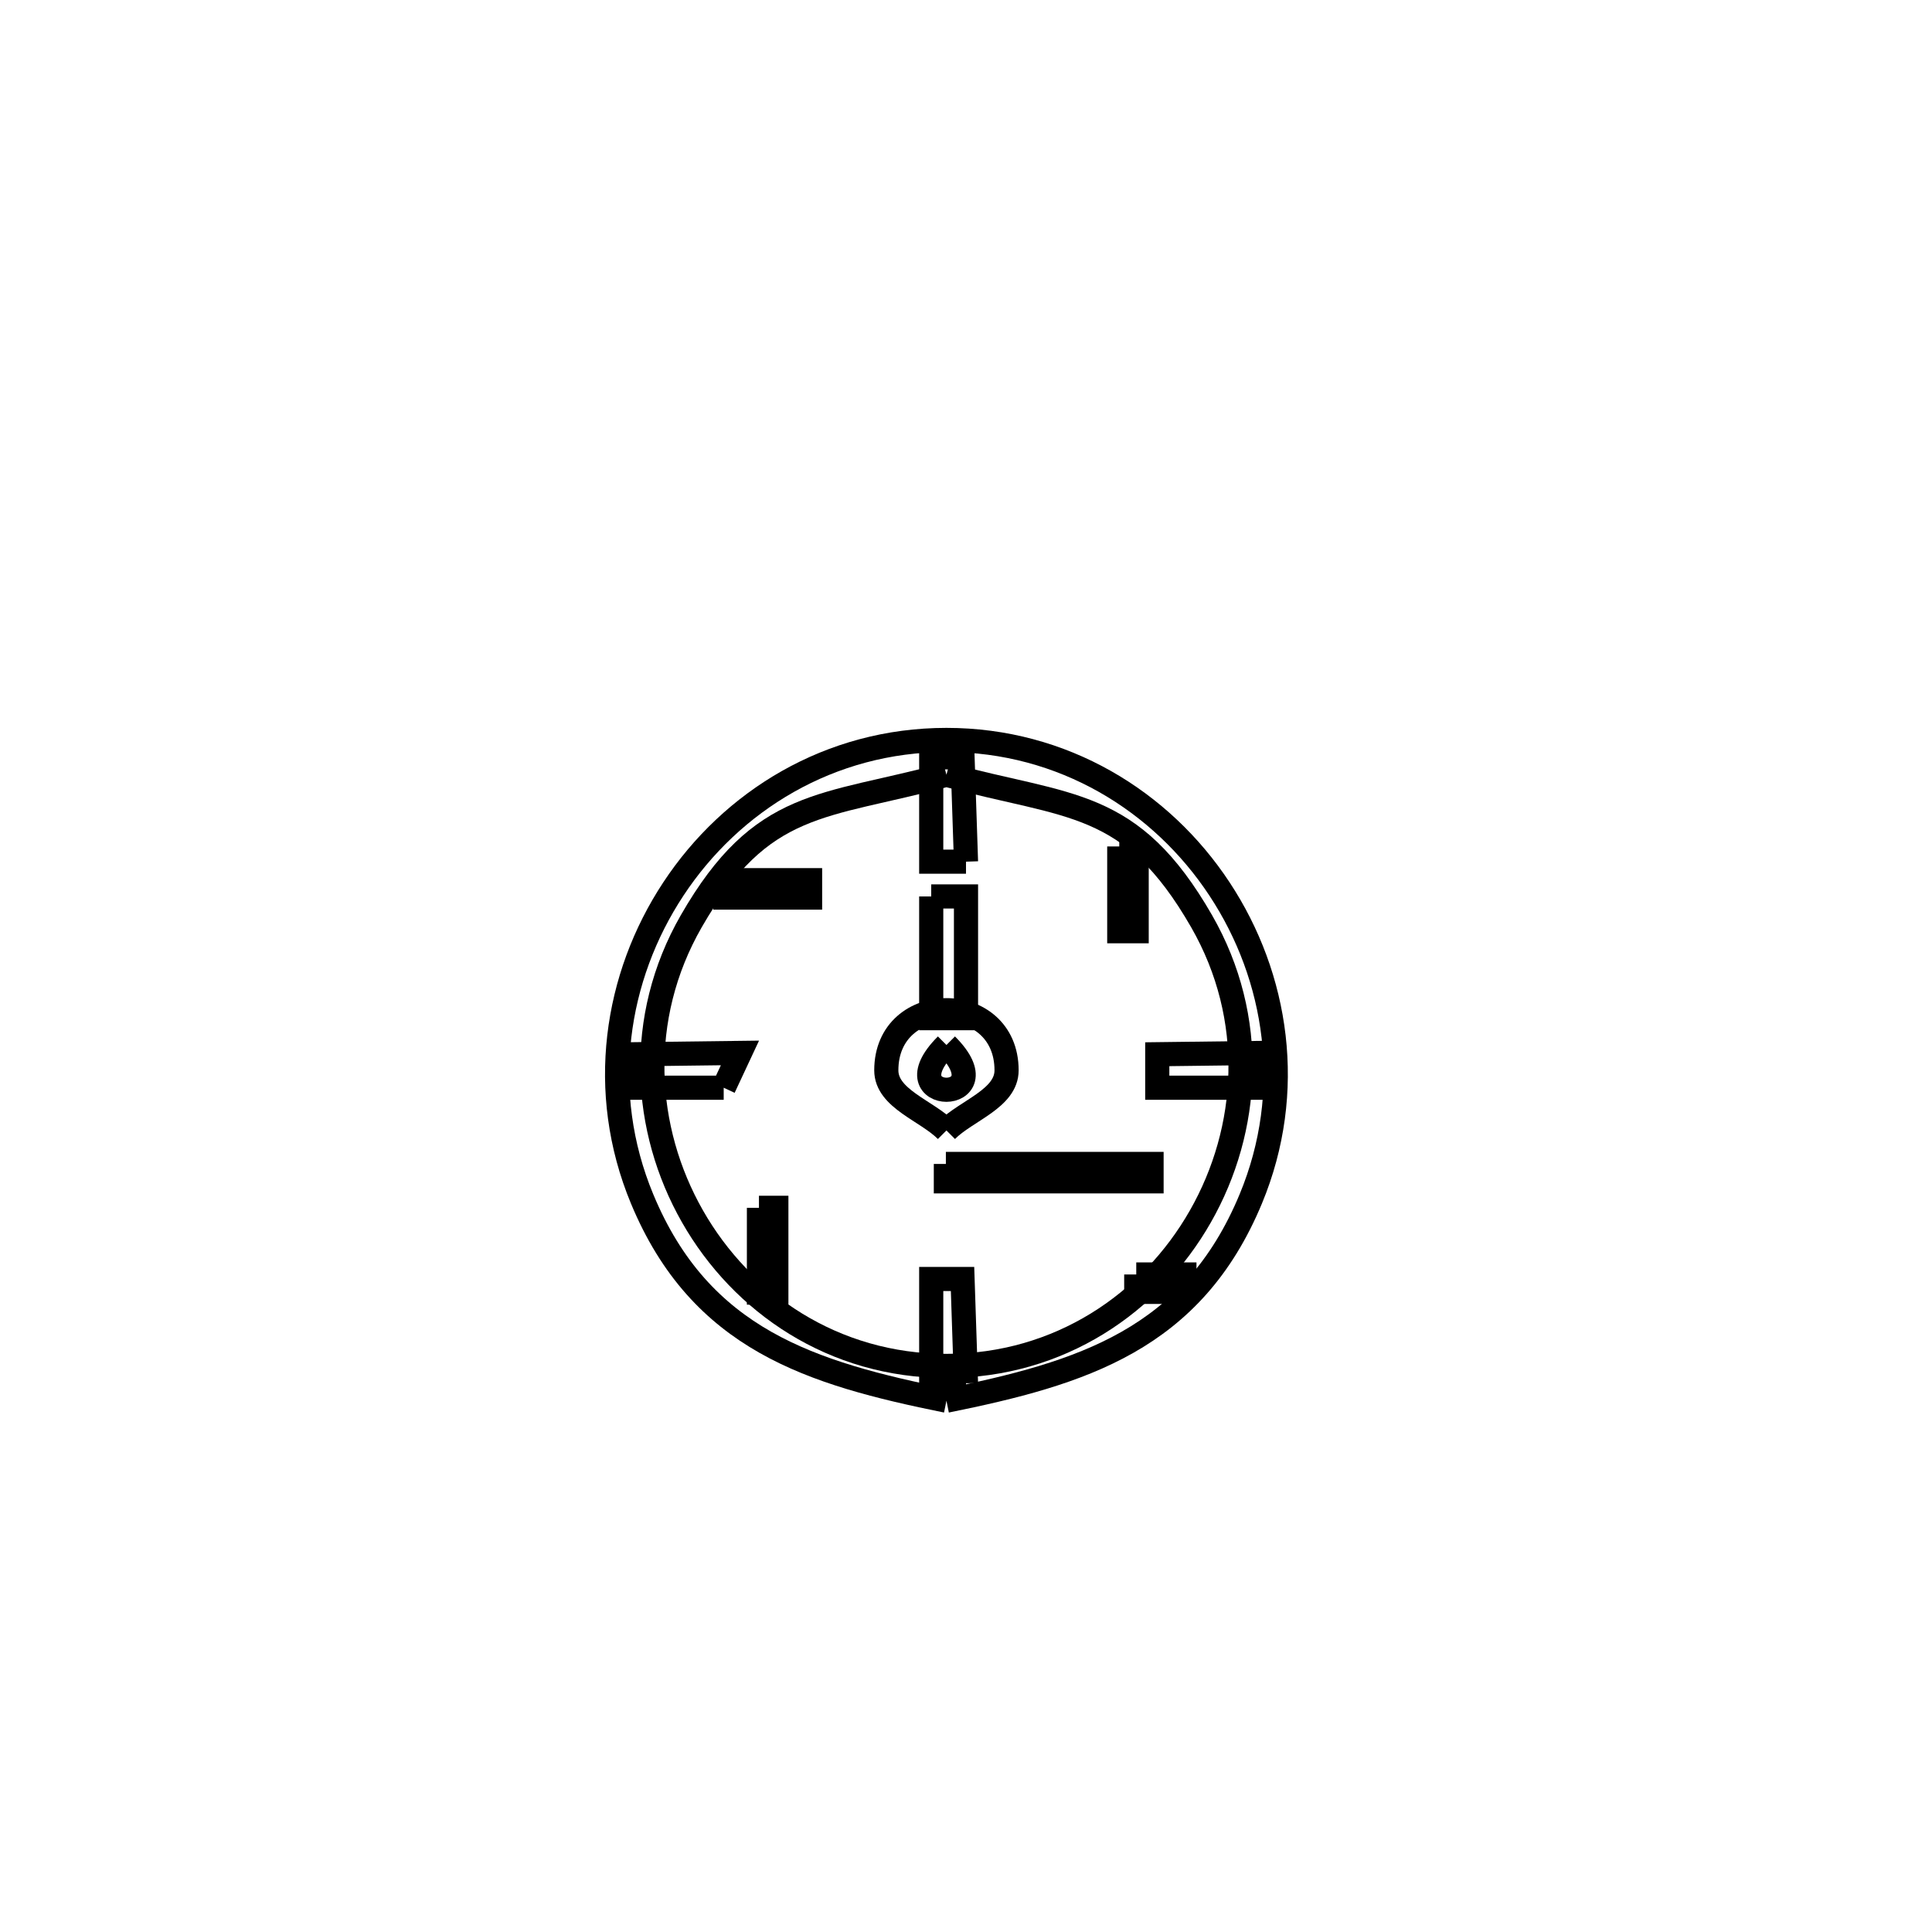 <svg xmlns="http://www.w3.org/2000/svg" viewBox="0.0 0.0 24.0 24.0" height="200px" width="200px"><path fill="none" stroke="black" stroke-width=".3" stroke-opacity="1.0"  filling="0" d="M11.757 9.624 L11.757 9.624 C13.29 10.039 14.049 9.916 14.927 11.444 C15.619 12.65 15.527 14.031 14.912 15.11 C14.297 16.19 13.158 16.968 11.757 16.968 C10.356 16.968 9.217 16.19 8.602 15.11 C7.987 14.031 7.895 12.65 8.587 11.444 C9.465 9.916 10.224 10.039 11.757 9.624 L11.757 9.624"></path>
<path fill="none" stroke="black" stroke-width=".3" stroke-opacity="1.0"  filling="0" d="M13.904 10.515 L14.12 10.515 L14.12 11.568 L13.904 11.568 L13.904 10.515"></path>
<path fill="none" stroke="black" stroke-width=".3" stroke-opacity="1.0"  filling="0" d="M12.0 10.704 L11.568 10.704 L11.568 9.408 L11.957 9.408 L12.0 10.704"></path>
<path fill="none" stroke="black" stroke-width=".3" stroke-opacity="1.0"  filling="0" d="M9.01 10.934 L10.063 10.934 L10.063 11.15 L9.01 11.15 L9.01 10.934"></path>
<path fill="none" stroke="black" stroke-width=".3" stroke-opacity="1.0"  filling="0" d="M11.568 11.136 L12.0 11.136 L12.0 12.648 L11.568 12.648 L11.568 11.136"></path>
<path fill="none" stroke="black" stroke-width=".3" stroke-opacity="1.0"  filling="0" d="M11.757 12.981 L11.757 12.981 C12.499 13.723 11.015 13.723 11.757 12.981 L11.757 12.981"></path>
<path fill="none" stroke="black" stroke-width=".3" stroke-opacity="1.0"  filling="0" d="M8.99 13.512 L7.896 13.512 L7.896 13.096 L9.192 13.08 L8.99 13.512"></path>
<path fill="none" stroke="black" stroke-width=".3" stroke-opacity="1.0"  filling="0" d="M15.43 13.512 L14.376 13.512 L14.376 13.096 L15.672 13.08 L15.672 13.512 L15.43 13.512"></path>
<path fill="none" stroke="black" stroke-width=".3" stroke-opacity="1.0"  filling="0" d="M11.757 14.043 L11.757 14.043 C11.508 13.794 11.01 13.648 11.01 13.296 C11.01 12.3 12.504 12.3 12.504 13.296 C12.504 13.648 12.006 13.794 11.757 14.043 L11.757 14.043"></path>
<path fill="none" stroke="black" stroke-width=".3" stroke-opacity="1.0"  filling="0" d="M11.75 14.459 L14.305 14.459 L14.305 14.675 L11.75 14.675 L11.75 14.459"></path>
<path fill="none" stroke="black" stroke-width=".3" stroke-opacity="1.0"  filling="0" d="M9.428 15.004 L9.644 15.004 L9.644 16.057 L9.428 16.057 L9.428 15.004"></path>
<path fill="none" stroke="black" stroke-width=".3" stroke-opacity="1.0"  filling="0" d="M14.115 15.832 L14.713 15.832 L14.713 16.048 L14.115 16.048 L14.115 15.832"></path>
<path fill="none" stroke="black" stroke-width=".3" stroke-opacity="1.0"  filling="0" d="M12.0 17.184 L11.568 17.184 L11.568 15.888 L11.957 15.888 L12.0 17.184"></path>
<path fill="none" stroke="black" stroke-width=".3" stroke-opacity="1.0"  filling="0" d="M11.757 17.4 L11.757 17.4 C10.078 17.06 8.703 16.644 7.976 14.892 C7.423 13.56 7.644 12.135 8.365 11.043 C9.085 9.951 10.307 9.192 11.757 9.192 C13.207 9.192 14.429 9.951 15.149 11.043 C15.87 12.135 16.091 13.56 15.538 14.892 C14.811 16.644 13.436 17.06 11.757 17.4 L11.757 17.4"></path></svg>